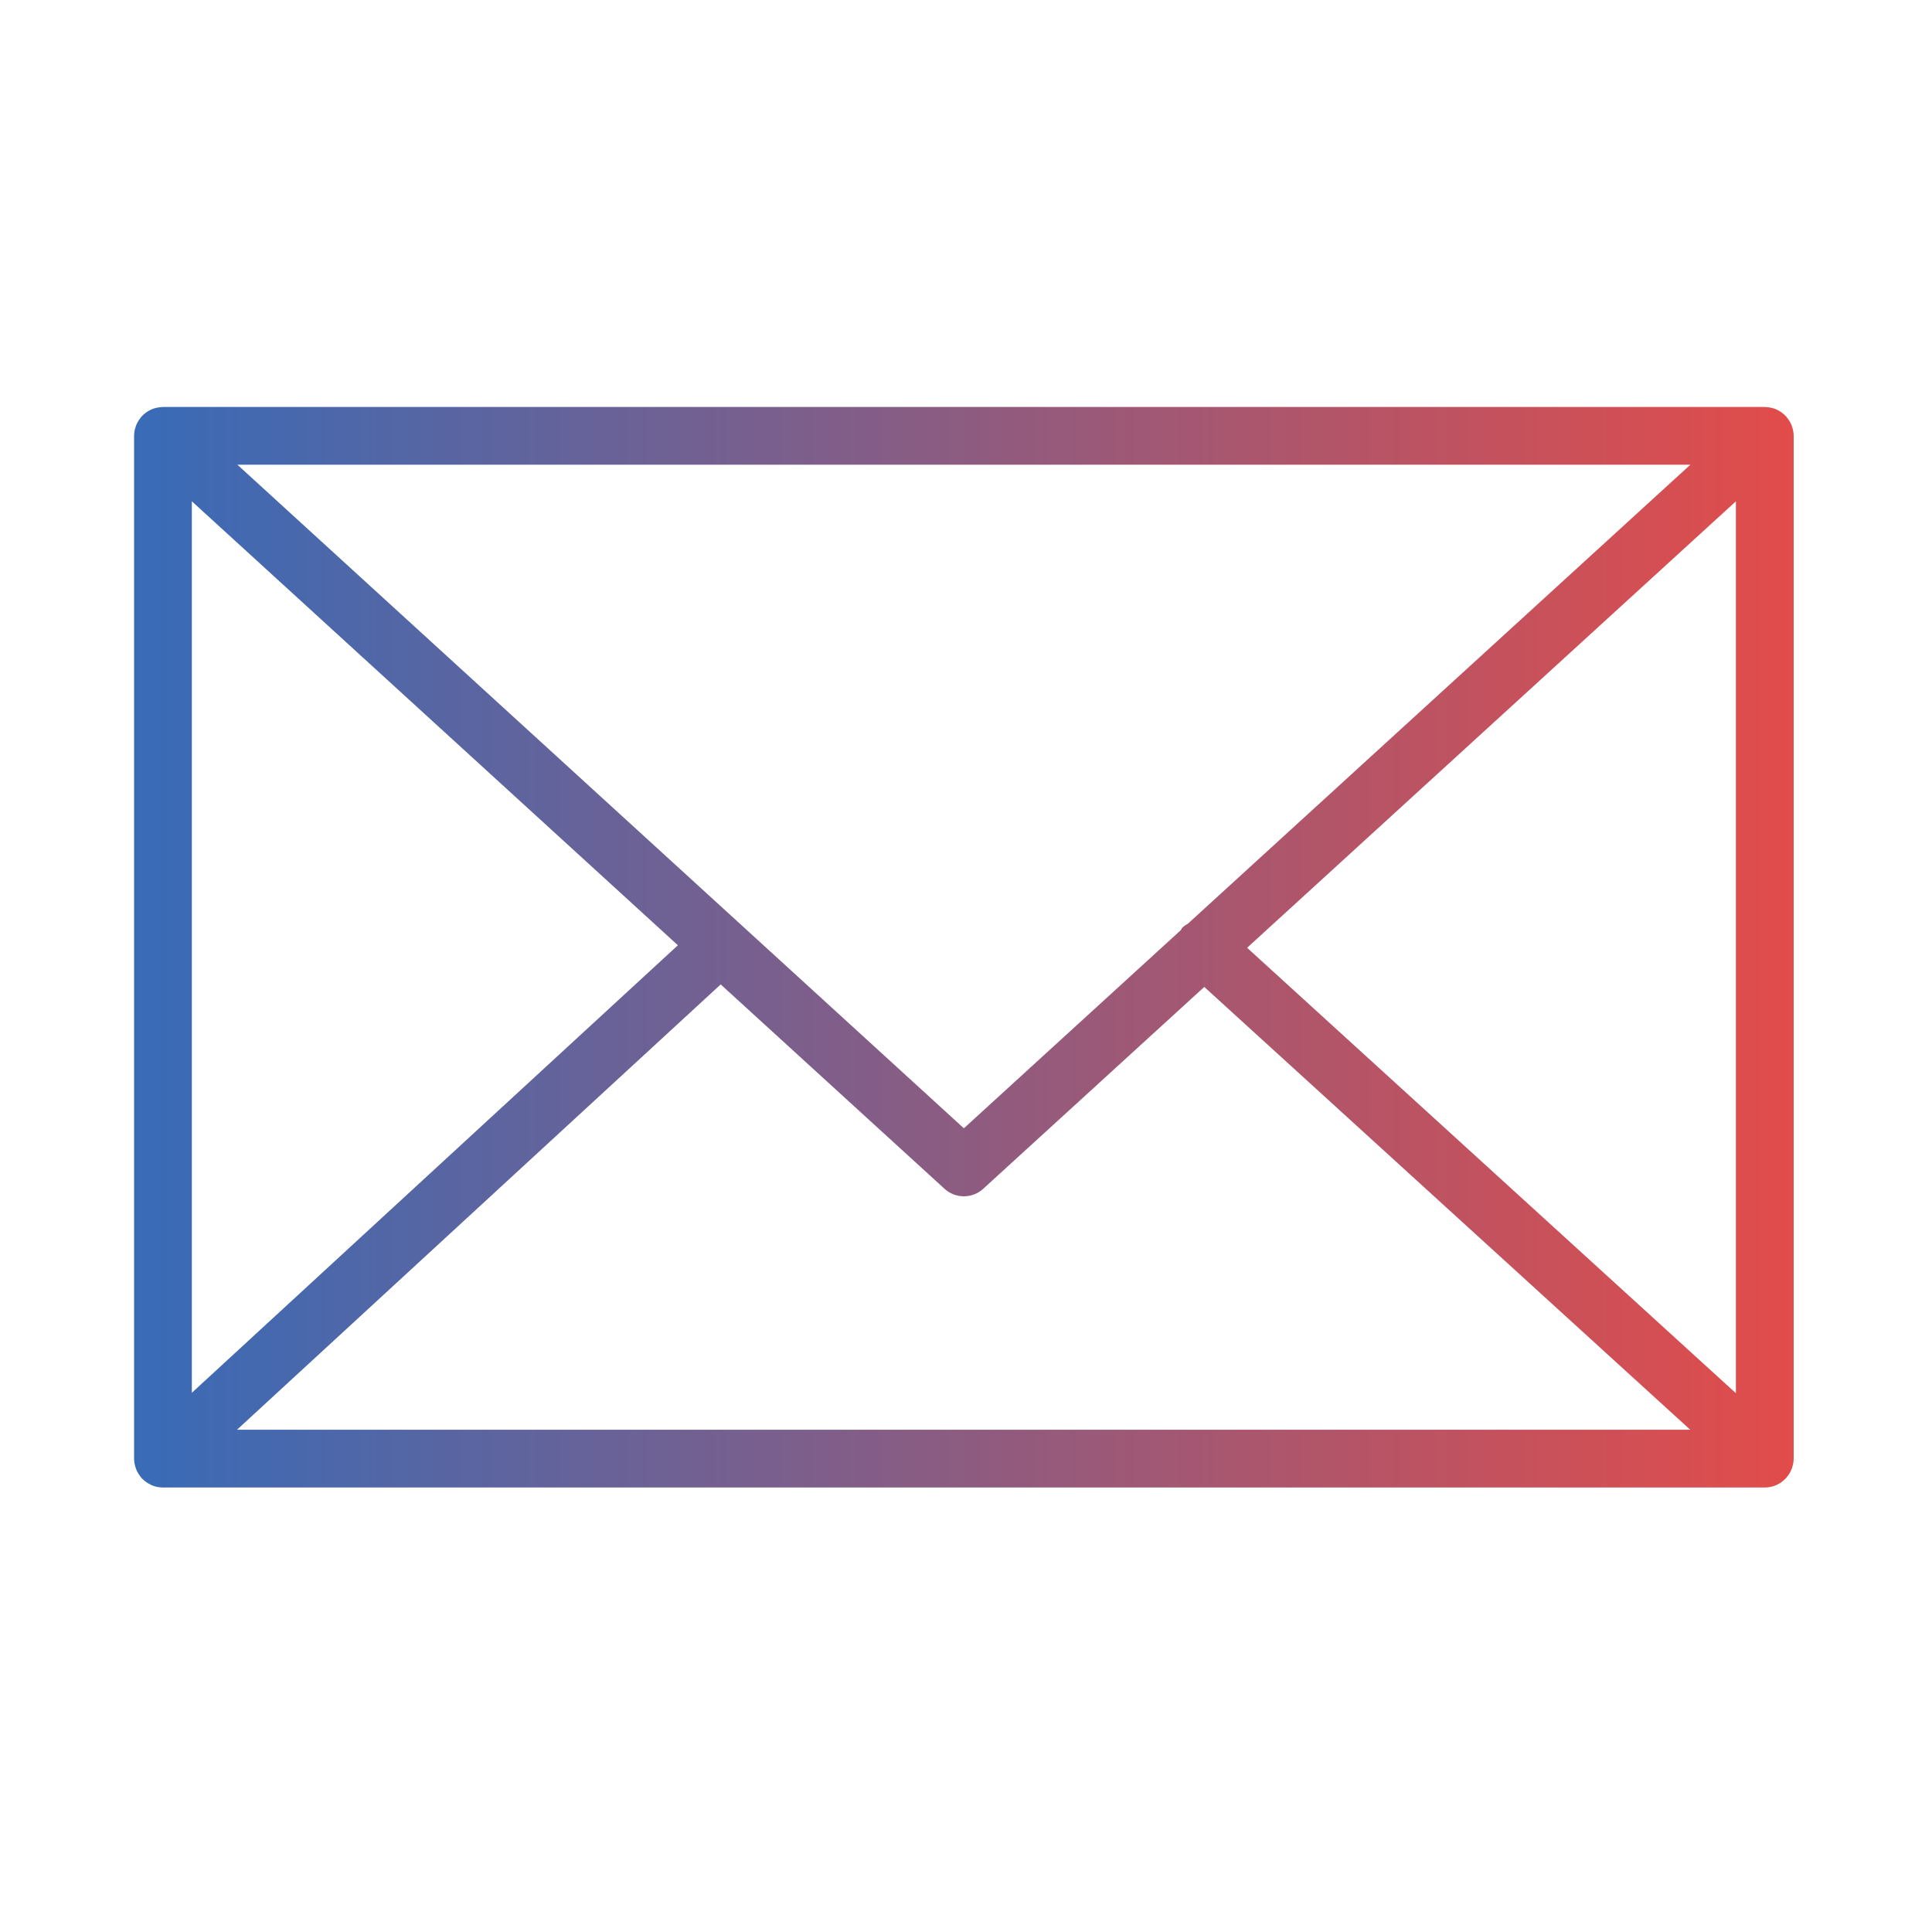 <svg width="30" height="30" viewBox="0 0 30 30" fill="none" xmlns="http://www.w3.org/2000/svg">
<path d="M27.828 22.787C27.843 22.743 27.852 22.698 27.852 22.649V6.767C27.852 6.719 27.843 6.673 27.828 6.629C27.826 6.623 27.825 6.617 27.823 6.611C27.803 6.56 27.775 6.514 27.74 6.474C27.738 6.471 27.737 6.468 27.735 6.465C27.733 6.464 27.732 6.463 27.73 6.462C27.692 6.422 27.648 6.389 27.598 6.365C27.594 6.363 27.591 6.361 27.587 6.359C27.54 6.338 27.488 6.326 27.434 6.322C27.429 6.322 27.424 6.321 27.419 6.321C27.413 6.321 27.409 6.319 27.404 6.319H2.53C2.525 6.319 2.521 6.321 2.516 6.321C2.511 6.321 2.506 6.322 2.501 6.322C2.446 6.326 2.394 6.338 2.346 6.36C2.343 6.361 2.341 6.363 2.338 6.364C2.287 6.388 2.242 6.421 2.204 6.462C2.203 6.463 2.201 6.464 2.199 6.465C2.197 6.468 2.197 6.471 2.194 6.474C2.159 6.514 2.131 6.56 2.111 6.611C2.109 6.617 2.108 6.623 2.106 6.63C2.091 6.673 2.082 6.719 2.082 6.768V22.65C2.082 22.699 2.092 22.746 2.106 22.79C2.108 22.796 2.11 22.802 2.112 22.808C2.131 22.859 2.16 22.905 2.195 22.946C2.197 22.948 2.198 22.951 2.2 22.953C2.202 22.955 2.204 22.957 2.206 22.959C2.221 22.974 2.237 22.987 2.254 23.001C2.261 23.006 2.268 23.013 2.276 23.018C2.296 23.032 2.317 23.043 2.339 23.053C2.344 23.056 2.349 23.06 2.354 23.062C2.408 23.085 2.468 23.098 2.53 23.098H27.403C27.466 23.098 27.525 23.085 27.579 23.062C27.588 23.058 27.596 23.053 27.604 23.049C27.622 23.039 27.641 23.03 27.658 23.018C27.667 23.012 27.675 23.004 27.683 22.997C27.699 22.985 27.714 22.973 27.727 22.958C27.729 22.956 27.732 22.954 27.734 22.952C27.737 22.949 27.737 22.946 27.74 22.943C27.775 22.903 27.803 22.857 27.822 22.806C27.825 22.799 27.826 22.793 27.828 22.787ZM2.979 7.784L10.526 14.678L2.979 21.627V7.784ZM18.448 14.341C18.417 14.361 18.384 14.378 18.358 14.407C18.348 14.417 18.345 14.431 18.336 14.443L14.967 17.52L3.686 7.216H26.248L18.448 14.341ZM11.191 15.286L14.665 18.458C14.75 18.537 14.859 18.576 14.967 18.576C15.076 18.576 15.184 18.537 15.269 18.458L18.7 15.325L26.246 22.201H3.68L11.191 15.286ZM19.365 14.717L26.955 7.784V21.634L19.365 14.717Z" fill="url(#paint0_linear_73_535)"/>
<defs>
<linearGradient id="paint0_linear_73_535" x1="2.082" y1="14.709" x2="27.852" y2="14.709" gradientUnits="userSpaceOnUse">
<stop stop-color="#386BB7"/>
<stop offset="1" stop-color="#E24C4A"/>
</linearGradient>
</defs>
</svg>
